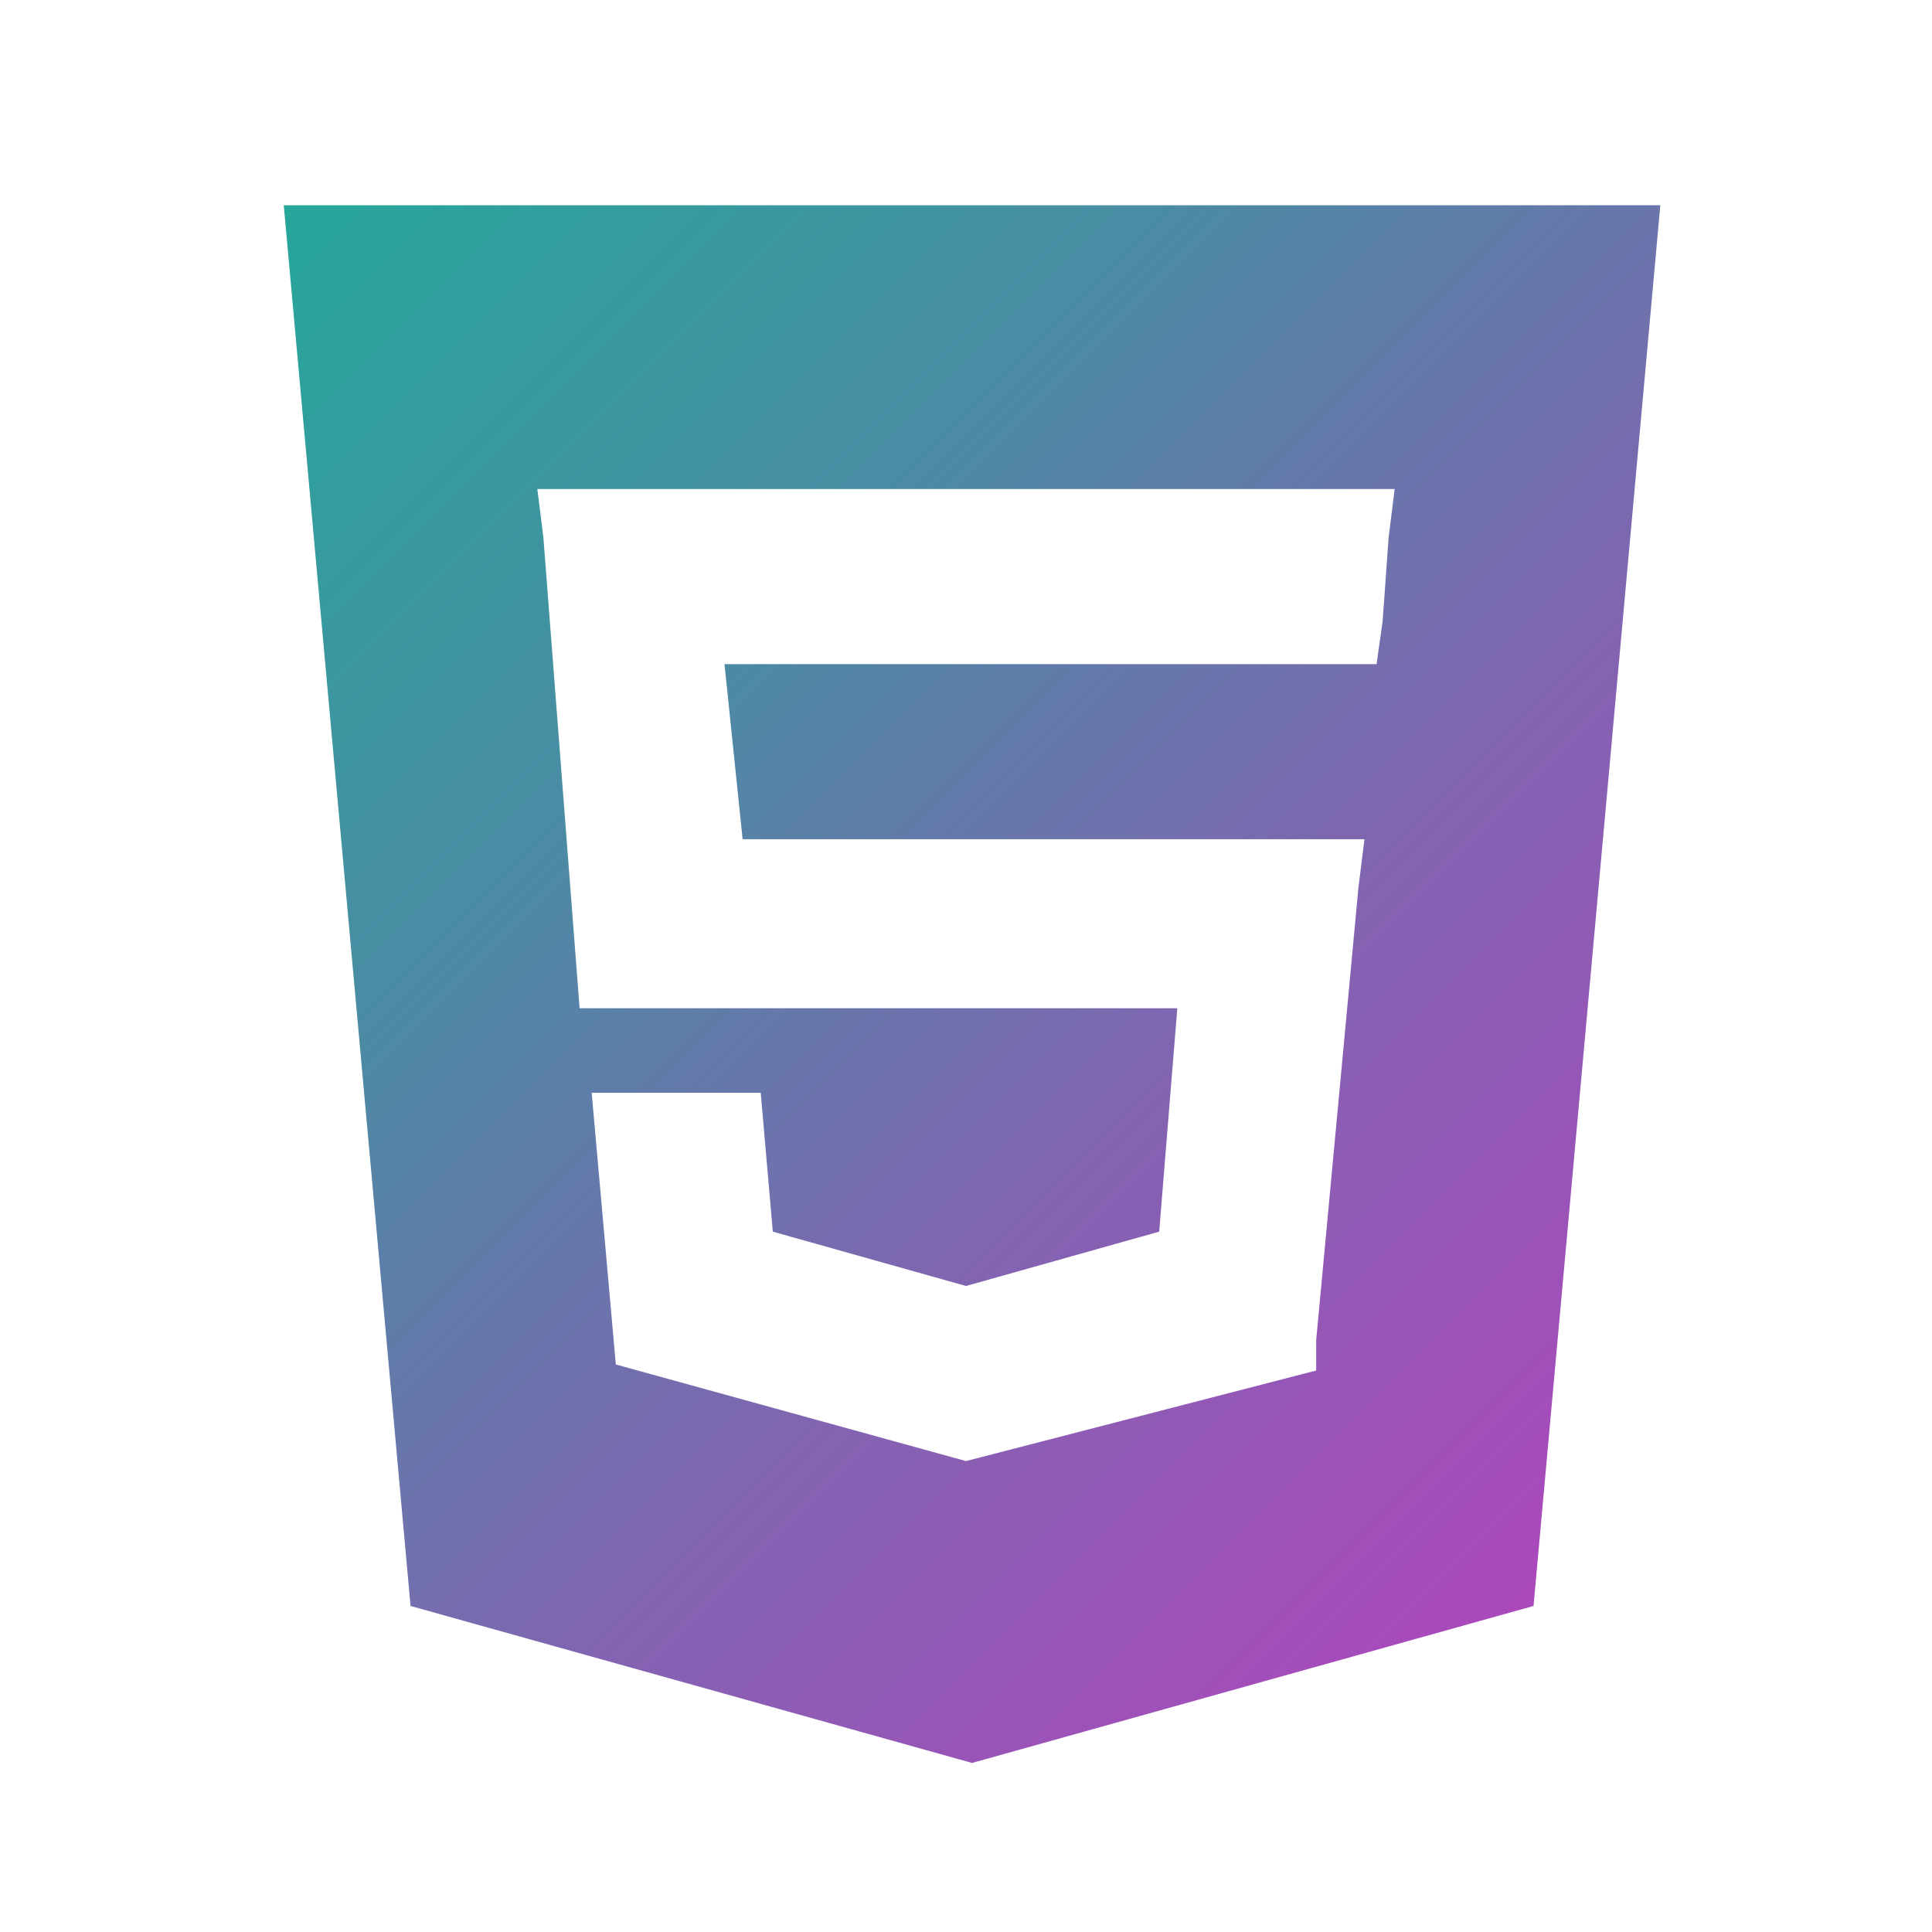 <?xml version="1.0" encoding="utf-8"?>
<!-- Generator: Adobe Illustrator 20.1.0, SVG Export Plug-In . SVG Version: 6.00 Build 0)  -->
<svg version="1.1" id="Слой_1" xmlns="http://www.w3.org/2000/svg" xmlns:xlink="http://www.w3.org/1999/xlink" x="0px" y="0px"
	 viewBox="0 0 32 32" style="enable-background:new 0 0 32 32;" xml:space="preserve">
<style type="text/css">
	.st0{fill:url(#SVGID_1_);}
</style>
<linearGradient id="SVGID_1_" gradientUnits="userSpaceOnUse" x1="5.054" y1="3.021" x2="26.943" y2="24.91">
	<stop  offset="0" style="stop-color:#26A69A"/>
	<stop  offset="0.323" style="stop-color:#488DA3"/>
	<stop  offset="0.674" style="stop-color:#8363B2"/>
	<stop  offset="1" style="stop-color:#AB48BC"/>
</linearGradient>
<path class="st0" d="M4.7,3.4l2.1,23.2l9.3,2.6l9.3-2.6l2.1-23.2L4.7,3.4L4.7,3.4z M9,8.9L8.9,8.1H16V11h-4l0.3,2.9H16v2.8H9.6
	L9,8.9L9,8.9z M22.5,14.7l-0.7,7.5l0,0.5L16,24.2l-5.8-1.6l-0.4-4.5h2.8l0.2,2.3l3.2,0.9l3.2-0.9l0.3-3.7H16v-2.8h6.6L22.5,14.7
	L22.5,14.7z M23,8.9l-0.1,1.4L22.8,11H16V8.1h7.1L23,8.9z"/>
</svg>
